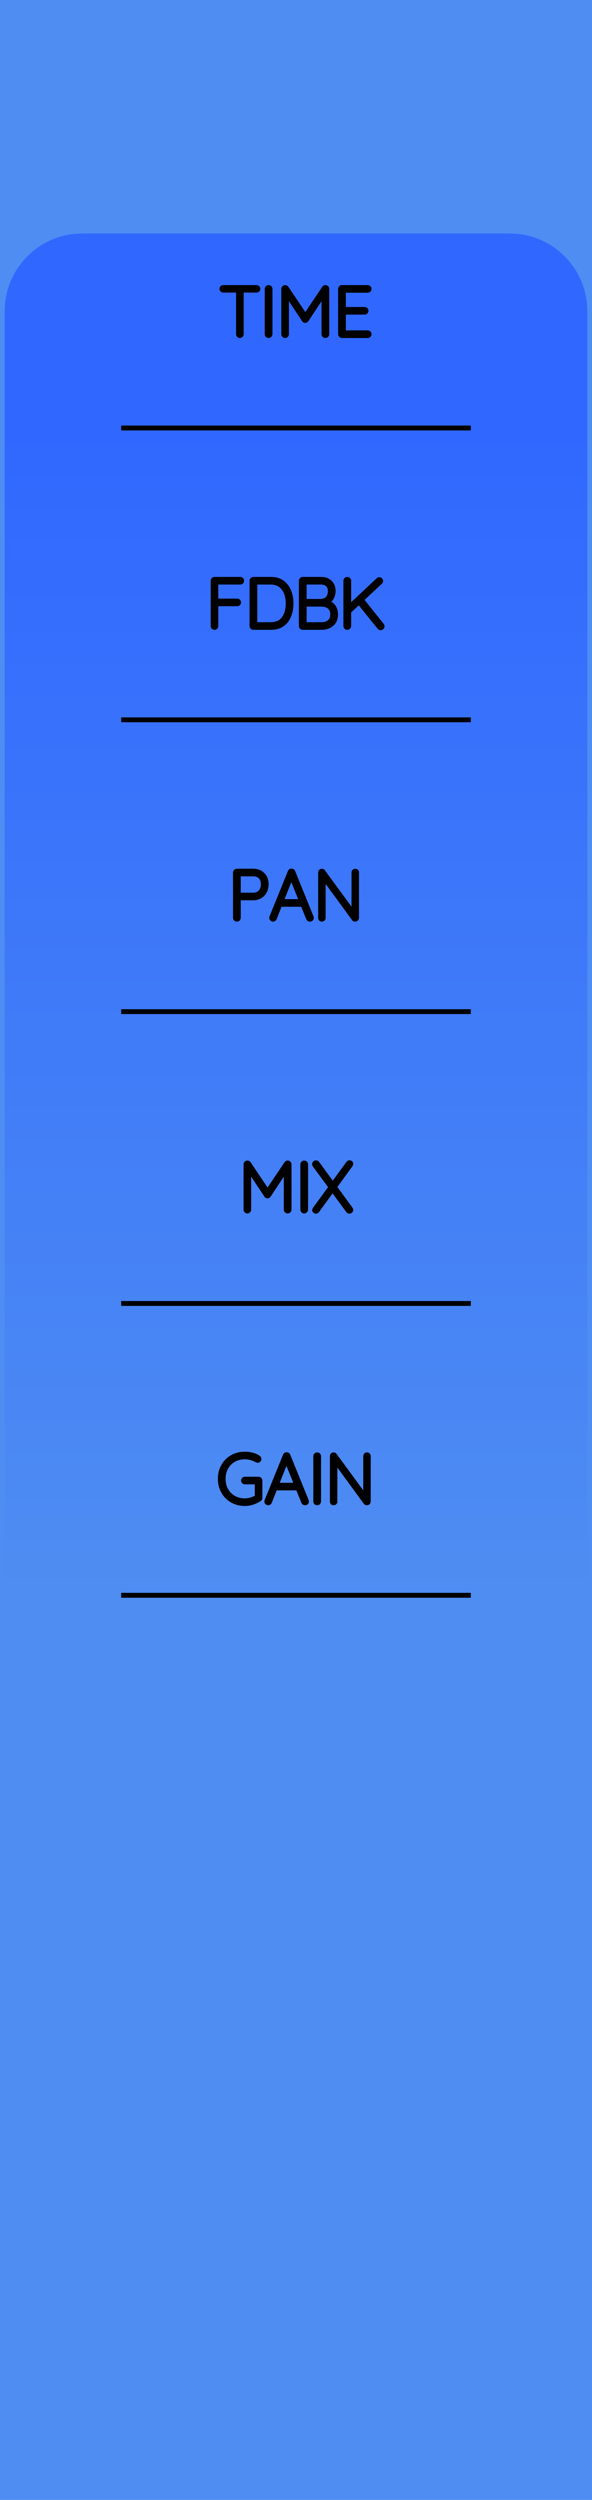 <?xml version="1.0" encoding="utf-8"?>
<svg xmlns="http://www.w3.org/2000/svg" width="30.48mm" height="128.50mm" viewBox="0 0 30.48 128.50">
    <g id="PanelLayer">
        <defs>
            <linearGradient id="gradient_controls" x1="0" y1="22" x2="0" y2="82" gradientUnits="userSpaceOnUse">
                <stop style="stop-color:#3068ff;stop-opacity:1;" offset="0" />
                <stop style="stop-color:#4f8df2;stop-opacity:1;" offset="1" />
            </linearGradient>
        </defs>
        <rect id="border_rect" width="30.48" height="128.5" x="0" y="0" style="display:inline;fill:#4f8df2;fill-opacity:1;stroke:none;" />
        <path id="controls_art" d="M 0.24,82.00 L 0.24,16.00 A 4 4 0 0 1 4.24 12 L 26.24,12.00 A 4 4 0 0 1 30.24 16 L 30.24,12.00 L 30.24,82.00 z" style="fill:url(#gradient_controls);fill-opacity:1;stroke-width:0;" />
        <path d="M 6.24,22.00 L 24.24,22.00 z " style="stroke:#000000;stroke-width:0.25;stroke-linecap:round;stroke-linejoin:bevel;stroke-dasharray:none" />
        <path d="M13.279 14.846Q13.279 14.878 13.259 14.896Q13.24 14.913 13.208 14.913H12.421V17.178Q12.421 17.206 12.4 17.228Q12.379 17.249 12.351 17.249Q12.319 17.249 12.3 17.228Q12.28 17.206 12.28 17.178V14.913H11.493Q11.465 14.913 11.444 14.894Q11.423 14.875 11.423 14.846Q11.423 14.818 11.444 14.799Q11.465 14.779 11.493 14.779H13.208Q13.236 14.779 13.257 14.799Q13.279 14.818 13.279 14.846ZM13.829 17.249Q13.794 17.249 13.774 17.228Q13.755 17.206 13.755 17.175V14.854Q13.755 14.822 13.776 14.801Q13.797 14.779 13.829 14.779Q13.861 14.779 13.882 14.801Q13.903 14.822 13.903 14.854V17.175Q13.899 17.206 13.878 17.228Q13.857 17.249 13.829 17.249ZM16.828 14.85V17.178Q16.828 17.206 16.805 17.228Q16.782 17.249 16.753 17.249Q16.722 17.249 16.701 17.228Q16.679 17.206 16.679 17.178V15.069L15.769 16.445Q15.752 16.473 15.72 16.473Q15.681 16.473 15.663 16.445L14.75 15.065V17.178Q14.75 17.206 14.729 17.228Q14.707 17.249 14.679 17.249Q14.647 17.249 14.628 17.228Q14.608 17.206 14.608 17.178V14.85Q14.608 14.825 14.628 14.802Q14.647 14.779 14.676 14.779Q14.721 14.779 14.743 14.811L15.72 16.265L16.697 14.811Q16.725 14.772 16.764 14.779Q16.792 14.783 16.81 14.802Q16.828 14.822 16.828 14.85ZM19.004 17.178Q19.004 17.21 18.983 17.229Q18.962 17.249 18.934 17.249H17.604Q17.575 17.249 17.554 17.228Q17.533 17.206 17.533 17.178V14.85Q17.533 14.822 17.554 14.801Q17.575 14.779 17.604 14.779H18.934Q18.962 14.779 18.983 14.801Q19.004 14.822 19.004 14.85Q19.004 14.882 18.983 14.901Q18.962 14.921 18.934 14.921H17.681V15.905H18.775Q18.803 15.905 18.824 15.926Q18.845 15.947 18.845 15.975Q18.845 16.007 18.824 16.026Q18.803 16.046 18.775 16.046H17.681V17.108H18.934Q18.962 17.108 18.983 17.129Q19.004 17.15 19.004 17.178Z" style="stroke:#000000;stroke-width:0.25;stroke-linecap:round;stroke-linejoin:bevel" />
        <path d="M 6.24,37.00 L 24.24,37.00 z " style="stroke:#000000;stroke-width:0.25;stroke-linecap:round;stroke-linejoin:bevel;stroke-dasharray:none" />
        <path d="M12.444 29.85Q12.444 29.882 12.423 29.901Q12.402 29.921 12.374 29.921H11.114V30.894H12.215Q12.243 30.894 12.264 30.915Q12.286 30.936 12.286 30.965Q12.286 30.997 12.264 31.016Q12.243 31.035 12.215 31.035H11.114V32.178Q11.114 32.206 11.095 32.228Q11.075 32.249 11.044 32.249Q11.012 32.249 10.993 32.228Q10.973 32.206 10.973 32.178V29.85Q10.973 29.822 10.994 29.801Q11.015 29.779 11.044 29.779H12.374Q12.402 29.779 12.423 29.801Q12.444 29.822 12.444 29.85ZM14.984 31.014Q14.984 31.363 14.873 31.642Q14.762 31.921 14.533 32.085Q14.303 32.249 13.961 32.249H13.044Q13.016 32.249 12.995 32.228Q12.973 32.206 12.973 32.178V29.85Q12.973 29.822 12.995 29.801Q13.016 29.779 13.044 29.779H13.961Q14.3 29.779 14.531 29.949Q14.762 30.118 14.873 30.398Q14.984 30.679 14.984 31.014ZM14.836 31.014Q14.836 30.714 14.739 30.465Q14.642 30.217 14.439 30.069Q14.236 29.921 13.926 29.921H13.122V32.108H13.926Q14.384 32.108 14.61 31.806Q14.836 31.505 14.836 31.014ZM17.277 31.582Q17.277 31.903 17.074 32.076Q16.872 32.249 16.558 32.249H15.584Q15.556 32.249 15.535 32.228Q15.513 32.206 15.513 32.178V29.85Q15.513 29.822 15.535 29.801Q15.556 29.779 15.584 29.779H16.533Q16.815 29.779 16.985 29.942Q17.154 30.104 17.154 30.379Q17.154 30.577 17.055 30.737Q16.956 30.898 16.78 30.958Q17.006 31 17.142 31.162Q17.277 31.325 17.277 31.582ZM16.515 29.921H15.662V30.912H16.515Q16.734 30.908 16.87 30.769Q17.006 30.63 17.006 30.376Q17.006 30.167 16.877 30.044Q16.748 29.921 16.515 29.921ZM17.129 31.582Q17.129 31.321 16.967 31.189Q16.805 31.056 16.54 31.056H15.662V32.108H16.54Q16.805 32.108 16.967 31.975Q17.129 31.843 17.129 31.582ZM19.673 32.192Q19.673 32.231 19.646 32.249Q19.62 32.267 19.591 32.267Q19.563 32.267 19.542 32.242L18.484 30.933L17.955 31.423V32.175Q17.951 32.206 17.93 32.228Q17.909 32.249 17.881 32.249Q17.845 32.249 17.826 32.228Q17.806 32.206 17.806 32.175V29.854Q17.806 29.822 17.828 29.801Q17.849 29.779 17.881 29.779Q17.912 29.779 17.933 29.801Q17.955 29.822 17.955 29.854V31.243L19.479 29.815Q19.5 29.794 19.528 29.794Q19.556 29.794 19.577 29.815Q19.599 29.836 19.599 29.864Q19.599 29.892 19.577 29.913L18.6 30.824L19.655 32.143Q19.673 32.168 19.673 32.192Z" style="stroke:#000000;stroke-width:0.25;stroke-linecap:round;stroke-linejoin:bevel" />
        <path d="M 6.24,52.00 L 24.24,52.00 z " style="stroke:#000000;stroke-width:0.25;stroke-linecap:round;stroke-linejoin:bevel;stroke-dasharray:none" />
        <path d="M13.705 45.453Q13.705 45.651 13.623 45.811Q13.54 45.972 13.388 46.062Q13.236 46.152 13.039 46.152H12.27V47.178Q12.27 47.206 12.247 47.228Q12.224 47.249 12.195 47.249Q12.164 47.249 12.143 47.228Q12.121 47.206 12.121 47.178V44.85Q12.121 44.822 12.143 44.801Q12.164 44.779 12.192 44.779H13.039Q13.338 44.779 13.522 44.966Q13.705 45.153 13.705 45.453ZM13.557 45.453Q13.557 45.21 13.418 45.065Q13.279 44.92 13.039 44.92H12.27V46.011H13.039Q13.275 46.011 13.416 45.854Q13.557 45.697 13.557 45.453ZM16.03 47.182Q16.03 47.214 16.009 47.231Q15.988 47.249 15.956 47.249Q15.931 47.249 15.912 47.236Q15.893 47.224 15.886 47.203L15.589 46.476L15.593 46.483H14.411L14.125 47.203Q14.108 47.249 14.062 47.249Q14.03 47.249 14.011 47.231Q13.991 47.214 13.988 47.189Q13.984 47.175 13.991 47.154L14.94 44.818Q14.951 44.79 14.967 44.781Q14.982 44.772 15.007 44.772Q15.06 44.772 15.078 44.818L16.027 47.154Q16.03 47.164 16.03 47.182ZM14.467 46.342H15.536L14.997 45.012ZM18.359 44.846V47.171Q18.359 47.21 18.337 47.229Q18.316 47.249 18.285 47.249Q18.249 47.249 18.228 47.221L16.64 45.051V47.189Q16.64 47.214 16.621 47.231Q16.602 47.249 16.573 47.249Q16.542 47.249 16.524 47.231Q16.506 47.214 16.506 47.189V44.85Q16.506 44.815 16.526 44.797Q16.545 44.779 16.57 44.779Q16.602 44.779 16.623 44.804L18.224 46.988V44.846Q18.224 44.818 18.244 44.799Q18.263 44.779 18.291 44.779Q18.323 44.779 18.341 44.799Q18.359 44.818 18.359 44.846Z" style="stroke:#000000;stroke-width:0.25;stroke-linecap:round;stroke-linejoin:bevel" />
        <path d="M 6.24,67.00 L 24.24,67.00 z " style="stroke:#000000;stroke-width:0.25;stroke-linecap:round;stroke-linejoin:bevel;stroke-dasharray:none" />
        <path d="M14.884 59.85V62.178Q14.884 62.206 14.861 62.228Q14.838 62.249 14.81 62.249Q14.778 62.249 14.757 62.228Q14.736 62.206 14.736 62.178V60.069L13.825 61.444Q13.808 61.473 13.776 61.473Q13.737 61.473 13.72 61.444L12.806 60.065V62.178Q12.806 62.206 12.785 62.228Q12.764 62.249 12.735 62.249Q12.704 62.249 12.684 62.228Q12.665 62.206 12.665 62.178V59.85Q12.665 59.825 12.684 59.802Q12.704 59.779 12.732 59.779Q12.778 59.779 12.799 59.811L13.776 61.265L14.753 59.811Q14.781 59.772 14.82 59.779Q14.848 59.783 14.866 59.802Q14.884 59.822 14.884 59.85ZM15.663 62.249Q15.628 62.249 15.609 62.228Q15.589 62.206 15.589 62.175V59.853Q15.589 59.822 15.61 59.801Q15.632 59.779 15.663 59.779Q15.695 59.779 15.716 59.801Q15.737 59.822 15.737 59.853V62.175Q15.734 62.206 15.713 62.228Q15.692 62.249 15.663 62.249ZM18.045 62.147Q18.062 62.171 18.062 62.189Q18.062 62.221 18.041 62.24Q18.02 62.259 17.988 62.259Q17.949 62.259 17.932 62.231L17.124 61.13L16.32 62.231Q16.302 62.259 16.267 62.259Q16.235 62.259 16.217 62.24Q16.2 62.221 16.2 62.199Q16.2 62.182 16.217 62.154L17.046 61.021L16.21 59.882Q16.196 59.864 16.196 59.839Q16.196 59.808 16.217 59.788Q16.238 59.769 16.267 59.769Q16.309 59.769 16.327 59.797L17.134 60.901L17.939 59.794Q17.96 59.765 17.992 59.765Q18.023 59.765 18.043 59.781Q18.062 59.797 18.062 59.822Q18.062 59.846 18.045 59.871L17.216 61.014Z" style="stroke:#000000;stroke-width:0.25;stroke-linecap:round;stroke-linejoin:bevel" />
        <path d="M 6.24,82.00 L 24.24,82.00 z " style="stroke:#000000;stroke-width:0.25;stroke-linecap:round;stroke-linejoin:bevel;stroke-dasharray:none" />
        <path d="M13.384 76.102V76.988Q13.384 77.03 13.353 77.051Q13.19 77.161 12.998 77.222Q12.806 77.284 12.608 77.284Q12.245 77.284 11.957 77.12Q11.67 76.956 11.506 76.667Q11.342 76.377 11.342 76.014Q11.342 75.651 11.506 75.362Q11.67 75.072 11.957 74.908Q12.245 74.744 12.608 74.744Q12.806 74.744 12.984 74.792Q13.162 74.839 13.303 74.935Q13.335 74.956 13.335 74.995Q13.335 75.026 13.312 75.046Q13.289 75.065 13.268 75.065Q13.25 75.065 13.222 75.051Q12.926 74.885 12.608 74.885Q12.284 74.885 12.03 75.03Q11.776 75.174 11.633 75.432Q11.49 75.69 11.49 76.014Q11.49 76.339 11.633 76.596Q11.776 76.854 12.03 76.998Q12.284 77.143 12.608 77.143Q12.771 77.143 12.938 77.092Q13.106 77.041 13.243 76.956V76.173H12.608Q12.58 76.173 12.559 76.152Q12.538 76.13 12.538 76.102Q12.538 76.071 12.559 76.051Q12.58 76.032 12.608 76.032H13.314Q13.346 76.032 13.365 76.053Q13.384 76.074 13.384 76.102ZM15.78 77.182Q15.78 77.214 15.759 77.231Q15.737 77.249 15.706 77.249Q15.681 77.249 15.662 77.237Q15.642 77.224 15.635 77.203L15.339 76.476L15.342 76.483H14.161L13.875 77.203Q13.857 77.249 13.811 77.249Q13.78 77.249 13.76 77.231Q13.741 77.214 13.737 77.189Q13.734 77.175 13.741 77.154L14.69 74.818Q14.7 74.79 14.716 74.781Q14.732 74.772 14.757 74.772Q14.81 74.772 14.827 74.818L15.776 77.154Q15.78 77.164 15.78 77.182ZM14.217 76.342H15.286L14.746 75.012ZM16.33 77.249Q16.295 77.249 16.275 77.228Q16.256 77.207 16.256 77.175V74.853Q16.256 74.822 16.277 74.801Q16.298 74.779 16.33 74.779Q16.362 74.779 16.383 74.801Q16.404 74.822 16.404 74.853V77.175Q16.401 77.207 16.38 77.228Q16.358 77.249 16.33 77.249ZM18.962 74.846V77.171Q18.962 77.21 18.941 77.229Q18.919 77.249 18.888 77.249Q18.852 77.249 18.831 77.221L17.244 75.051V77.189Q17.244 77.214 17.224 77.231Q17.205 77.249 17.177 77.249Q17.145 77.249 17.127 77.231Q17.11 77.214 17.11 77.189V74.85Q17.11 74.815 17.129 74.797Q17.148 74.779 17.173 74.779Q17.205 74.779 17.226 74.804L18.828 76.988V74.846Q18.828 74.818 18.847 74.799Q18.867 74.779 18.895 74.779Q18.927 74.779 18.944 74.799Q18.962 74.818 18.962 74.846Z" style="stroke:#000000;stroke-width:0.25;stroke-linecap:round;stroke-linejoin:bevel" />
    </g>
</svg>

